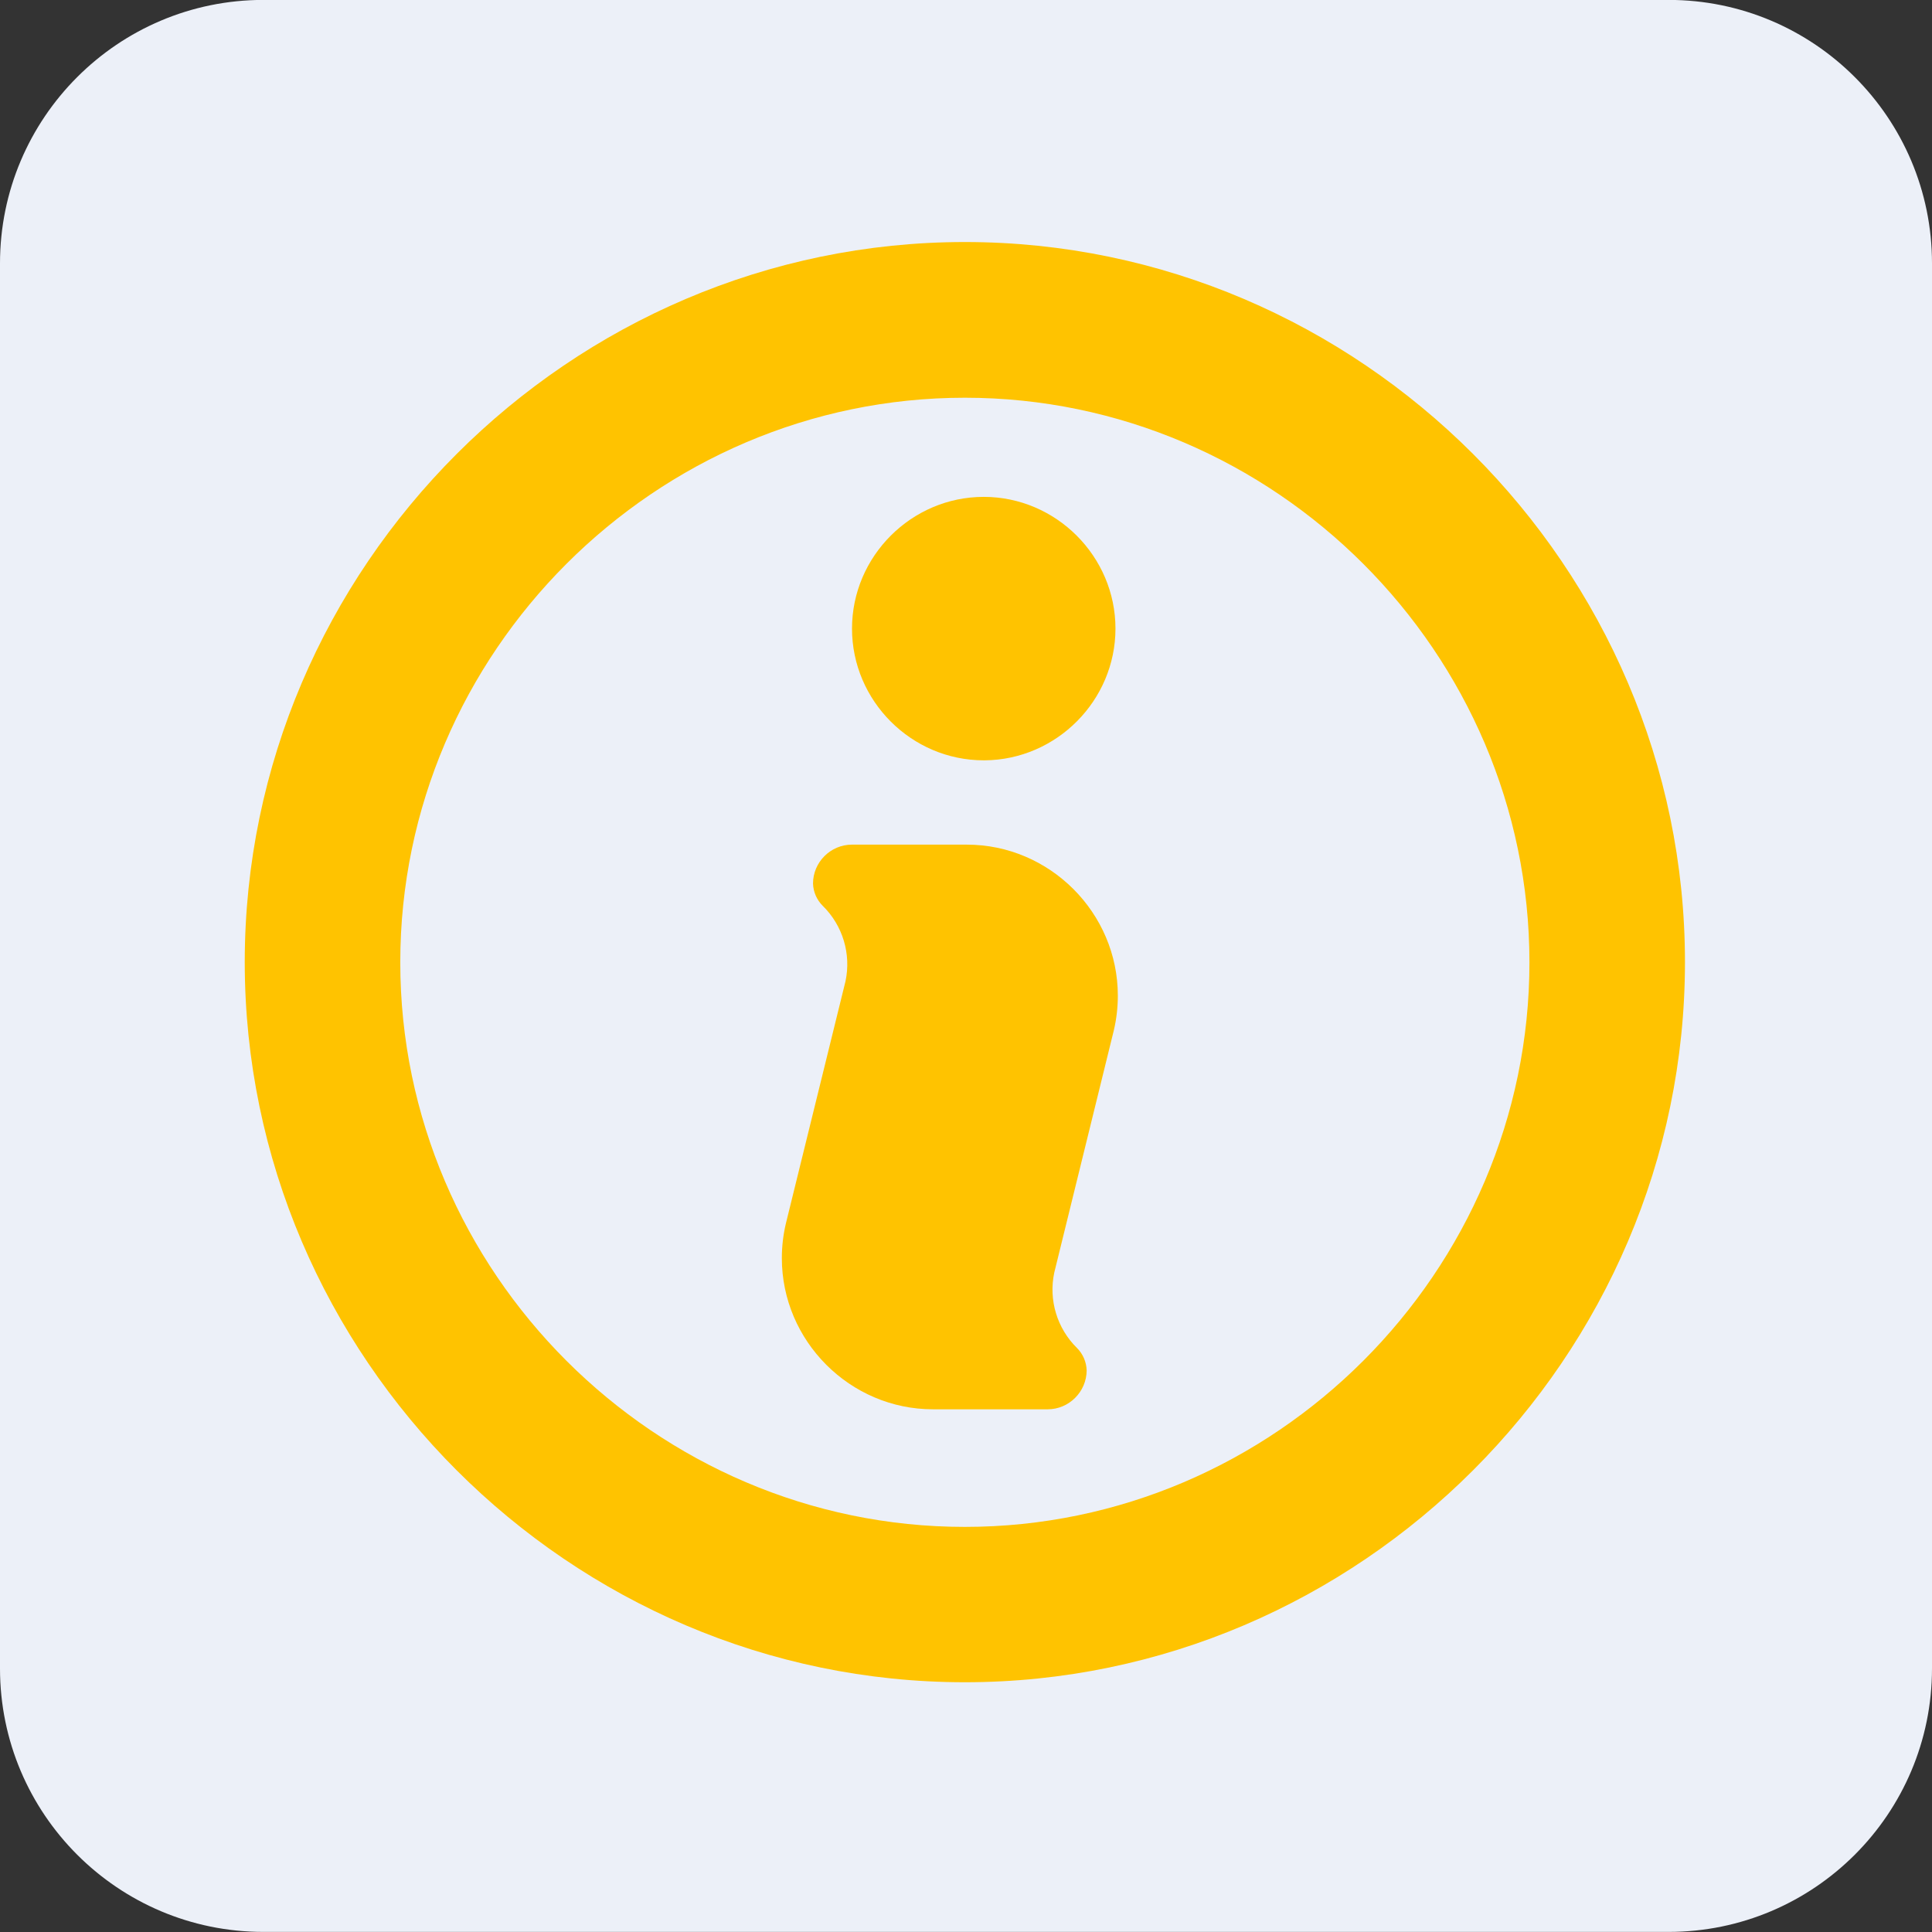 <?xml version="1.0" encoding="UTF-8" standalone="no"?>
<!DOCTYPE svg PUBLIC "-//W3C//DTD SVG 1.1//EN" "http://www.w3.org/Graphics/SVG/1.1/DTD/svg11.dtd">
<svg width="22px" height="22px" version="1.1" xmlns="http://www.w3.org/2000/svg" xmlns:xlink="http://www.w3.org/1999/xlink" xml:space="preserve" xmlns:serif="http://www.serif.com/" style="fill-rule:evenodd;clip-rule:evenodd;stroke-linejoin:round;stroke-miterlimit:1.414;">
    <rect width="100%" height="100%" fill="#333333" stroke="none"/>
    <g id="pro_aboutus" transform="matrix(1,0,0,1,0,-0.031)">
        <g id="Rectangle_2666" transform="matrix(1,0,0,1,0,0.03)">
            <path d="M22,3C22,1.344 20.656,0 19,0L3,0C1.344,0 0,1.344 0,3L0,19C0,20.656 1.344,22 3,22L19,22C20.656,22 22,20.656 22,19L22,3Z" style="fill:rgb(236,240,248);"/>
        </g>
        <g id="Group_5228" transform="matrix(1,0,0,1,2.789,2.787)">
            <g id="Path_5930" transform="matrix(1,0,0,1,-376.002,-308)">
                <path d="M384.2,308C379.702,308 376,311.702 376,316.2C376,320.698 379.702,324.4 384.2,324.4C388.698,324.4 392.4,320.698 392.4,316.2C392.4,311.702 388.698,308 384.2,308ZM384.2,322.631C380.673,322.631 377.771,319.729 377.771,316.202C377.771,312.675 380.673,309.773 384.2,309.773C387.727,309.773 390.629,312.675 390.629,316.202C390.629,319.729 387.727,322.631 384.2,322.631Z" style="fill:rgb(255,195,0);fill-rule:nonzero;"/>
            </g>
            <g id="Path_5931" transform="matrix(1,0,0,1,-383.689,-311.612)">
                <path d="M392.114,317.514C392.932,317.507 393.602,316.832 393.602,316.014C393.602,315.191 392.925,314.514 392.102,314.514C391.279,314.514 390.602,315.191 390.602,316.014C390.602,316.014 390.602,316.014 390.602,316.014C390.602,316.837 391.279,317.514 392.102,317.514C392.106,317.514 392.11,317.514 392.114,317.514ZM393.584,320.586C393.614,320.457 393.629,320.326 393.629,320.194C393.629,319.25 392.853,318.474 391.909,318.474C391.907,318.474 391.905,318.474 391.903,318.474L390.603,318.474C390.602,318.474 390.602,318.474 390.601,318.474C390.358,318.474 390.158,318.674 390.158,318.917C390.158,318.917 390.158,318.917 390.158,318.917C390.161,319.013 390.201,319.104 390.269,319.171C390.496,319.394 390.594,319.718 390.528,320.029L389.848,322.792C389.818,322.92 389.803,323.051 389.803,323.183C389.803,324.127 390.58,324.904 391.524,324.904C391.526,324.904 391.527,324.904 391.529,324.904L392.83,324.904C393.073,324.904 393.273,324.704 393.274,324.461C393.271,324.365 393.232,324.274 393.164,324.206C392.937,323.983 392.839,323.659 392.905,323.348L393.584,320.586Z" style="fill:rgb(255,195,0);fill-rule:nonzero;"/>
            </g>
        </g>
    </g>
</svg>
